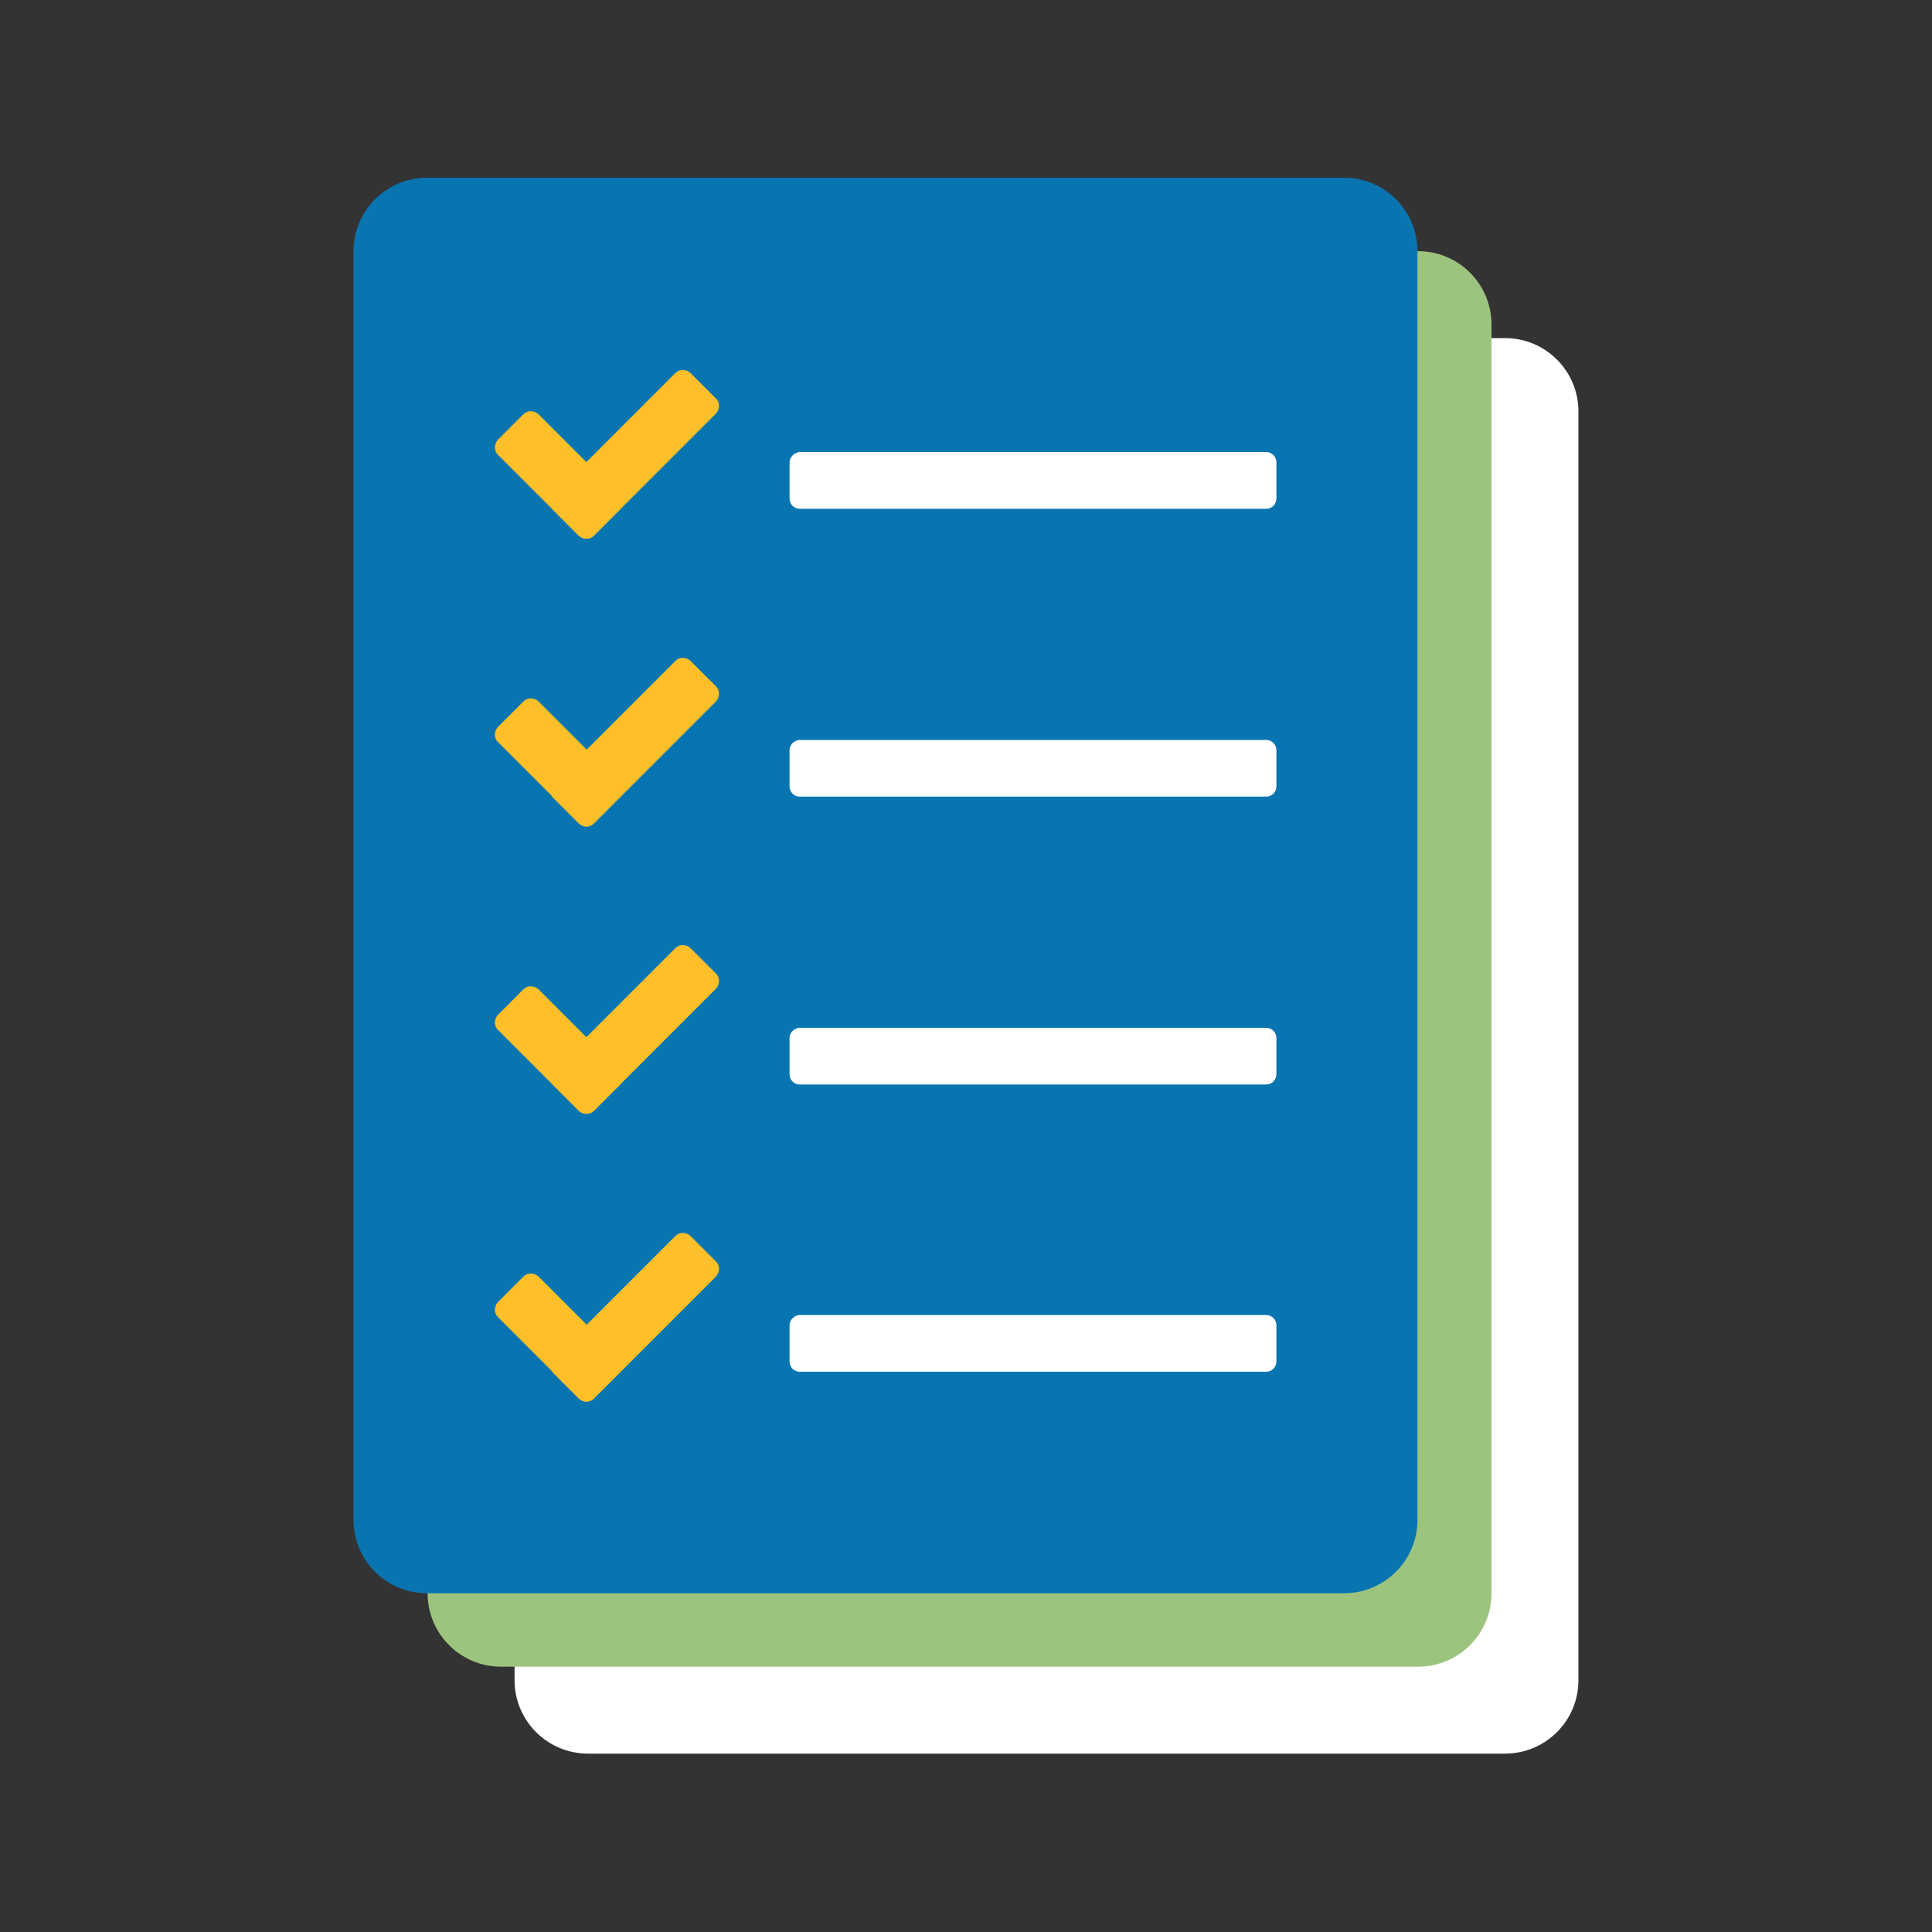 <?xml version="1.0" encoding="utf-8"?>
<!-- Generator: Adobe Illustrator 18.1.1, SVG Export Plug-In . SVG Version: 6.00 Build 0)  -->
<!DOCTYPE svg PUBLIC "-//W3C//DTD SVG 1.1//EN" "http://www.w3.org/Graphics/SVG/1.1/DTD/svg11.dtd">
<svg version="1.1" id="Layer_1" xmlns="http://www.w3.org/2000/svg" xmlns:xlink="http://www.w3.org/1999/xlink" x="0px" y="0px"
	 viewBox="0 0 300 300" enable-background="new 0 0 300 300" xml:space="preserve">
<rect x="0" y="0" width="300" height="300" fill="#333333" stroke="none"/>
<g id="entitlements" display="none">
	<path display="inline" fill="#0875B1" d="M266.5,100.4H152.1c-2.8,0-5.1,2.3-5.1,5.1v169.7c0,2.8,2.3,5.1,5.1,5.1h40.6V239
		c0-2.8,2.3-5.1,5.1-5.1h23c2.8,0,5.1,2.3,5.1,5.1v41.3h40.6c2.8,0,5.1-2.3,5.1-5.1V105.5C271.6,102.7,269.3,100.4,266.5,100.4z
		 M182.6,213.9c0,2.8-2.3,5.1-5.1,5.1h-13.9c-2.8,0-5.1-2.3-5.1-5.1v-13.9c0-2.8,2.3-5.1,5.1-5.1h13.9c2.8,0,5.1,2.3,5.1,5.1V213.9z
		 M182.6,174.8c0,2.8-2.3,5.1-5.1,5.1h-13.9c-2.8,0-5.1-2.3-5.1-5.1v-13.9c0-2.8,2.3-5.1,5.1-5.1h13.9c2.8,0,5.1,2.3,5.1,5.1V174.8z
		 M182.6,135.7c0,2.8-2.3,5.1-5.1,5.1h-13.9c-2.8,0-5.1-2.3-5.1-5.1v-13.9c0-2.8,2.3-5.1,5.1-5.1h13.9c2.8,0,5.1,2.3,5.1,5.1V135.7z
		 M221.3,213.9c0,2.8-2.3,5.1-5.1,5.1h-13.9c-2.8,0-5.1-2.3-5.1-5.1v-13.9c0-2.8,2.3-5.1,5.1-5.1h13.9c2.8,0,5.1,2.3,5.1,5.1V213.9z
		 M221.3,174.8c0,2.8-2.3,5.1-5.1,5.1h-13.9c-2.8,0-5.1-2.3-5.1-5.1v-13.9c0-2.8,2.3-5.1,5.1-5.1h13.9c2.8,0,5.1,2.3,5.1,5.1V174.8z
		 M221.3,135.7c0,2.8-2.3,5.1-5.1,5.1h-13.9c-2.8,0-5.1-2.3-5.1-5.1v-13.9c0-2.8,2.3-5.1,5.1-5.1h13.9c2.8,0,5.1,2.3,5.1,5.1V135.7z
		 M260.1,213.9c0,2.8-2.2,5.1-5,5.1h-14c-2.8,0-5.1-2.3-5.1-5.1v-13.9c0-2.8,2.3-5.1,5.1-5.1h14c2.8,0,5,2.3,5,5.1V213.9z
		 M260.1,174.8c0,2.8-2.2,5.1-5,5.1h-14c-2.8,0-5.1-2.3-5.1-5.1v-13.9c0-2.8,2.3-5.1,5.1-5.1h14c2.8,0,5,2.3,5,5.1V174.8z
		 M260.1,135.7c0,2.8-2.2,5.1-5,5.1h-14c-2.8,0-5.1-2.3-5.1-5.1v-13.9c0-2.8,2.3-5.1,5.1-5.1h14c2.8,0,5,2.3,5,5.1V135.7z"/>
	<path display="inline" fill="#80BAD9" d="M216.2,194.8h-13.9c-2.8,0-5.1,2.3-5.1,5.1v13.9c0,2.8,2.3,5.1,5.1,5.1h13.9
		c2.8,0,5.1-2.3,5.1-5.1v-13.9C221.3,197.1,219.1,194.8,216.2,194.8z"/>
	<path display="inline" fill="#80BAD9" d="M216.2,116.6h-13.9c-2.8,0-5.1,2.3-5.1,5.1v13.9c0,2.8,2.3,5.1,5.1,5.1h13.9
		c2.8,0,5.1-2.3,5.1-5.1v-13.9C221.3,118.9,219.1,116.6,216.2,116.6z"/>
	<path display="inline" fill="#80BAD9" d="M216.2,155.7h-13.9c-2.8,0-5.1,2.3-5.1,5.1v13.9c0,2.8,2.3,5.1,5.1,5.1h13.9
		c2.8,0,5.1-2.3,5.1-5.1v-13.9C221.3,158,219.1,155.7,216.2,155.7z"/>
	<path display="inline" fill="#80BAD9" d="M255.1,155.7h-14c-2.8,0-5.1,2.3-5.1,5.1v13.9c0,2.8,2.3,5.1,5.1,5.1h14
		c2.8,0,5-2.3,5-5.1v-13.9C260.1,158,257.9,155.7,255.1,155.7z"/>
	<path display="inline" fill="#80BAD9" d="M255.1,116.6h-14c-2.8,0-5.1,2.3-5.1,5.1v13.9c0,2.8,2.3,5.1,5.1,5.1h14
		c2.8,0,5-2.3,5-5.1v-13.9C260.1,118.9,257.9,116.6,255.1,116.6z"/>
	<path display="inline" fill="#80BAD9" d="M255.1,194.8h-14c-2.8,0-5.1,2.3-5.1,5.1v13.9c0,2.8,2.3,5.1,5.1,5.1h14
		c2.8,0,5-2.3,5-5.1v-13.9C260.1,197.1,257.9,194.8,255.1,194.8z"/>
	<path display="inline" fill="#80BAD9" d="M177.4,194.8h-13.9c-2.8,0-5.1,2.3-5.1,5.1v13.9c0,2.8,2.3,5.1,5.1,5.1h13.9
		c2.8,0,5.1-2.3,5.1-5.1v-13.9C182.6,197.1,180.3,194.8,177.4,194.8z"/>
	<path display="inline" fill="#80BAD9" d="M177.4,155.7h-13.9c-2.8,0-5.1,2.3-5.1,5.1v13.9c0,2.8,2.3,5.1,5.1,5.1h13.9
		c2.8,0,5.1-2.3,5.1-5.1v-13.9C182.6,158,180.3,155.7,177.4,155.7z"/>
	<path display="inline" fill="#80BAD9" d="M220.8,233.9h-23c-2.8,0-5.1,2.3-5.1,5.1v41.3v0h33.2v0V239
		C225.9,236.2,223.6,233.9,220.8,233.9z"/>
	<path display="inline" fill="#80BAD9" d="M177.4,116.6h-13.9c-2.8,0-5.1,2.3-5.1,5.1v13.9c0,2.8,2.3,5.1,5.1,5.1h13.9
		c2.8,0,5.1-2.3,5.1-5.1v-13.9C182.6,118.9,180.3,116.6,177.4,116.6z"/>
	<path display="inline" fill="#9DC47F" d="M113,88.1h3.8c2,0,3.6-1.6,3.6-3.6V67.8l83.3-22.3l11.2-3l32.6-8.7
		c2.4-0.6,3.8-3.1,3.2-5.5l-1.4-5.3c-0.6-2.4-3.1-3.8-5.5-3.2L119.5,53.1c-0.7-0.7-1.6-1.2-2.6-1.2H67.2c-2,0-3.6,1.6-3.6,3.6V68
		l-31.9,8.5c-2.4,0.6-3.8,3.1-3.2,5.5l1.4,5.3c0.6,2.4,3.1,3.8,5.5,3.2L63.6,83v1.5c0,2,1.6,3.6,3.6,3.6h3.8L50.6,276.7
		c-0.2,2,1.2,3.6,3.2,3.6h7.6l2.1-20.9h57l2.1,20.9h7.6c2,0,3.4-1.6,3.2-3.6L113,88.1z M79.4,101.9l26.3,20.8H77.3L79.4,101.9z
		 M112,175l2.3,22.9l-38-22.9h35.5C111.9,175,111.9,175,112,175z M109.7,152.5l-28.9-19.7h26.9L109.7,152.5z M75.4,141.4l34.4,23.4
		H73.1L75.4,141.4z M109.9,207h-41l2.4-23.3L109.9,207z M116.3,217.2l2.3,22.6L81,217.2H116.3z M103.2,88.1l2.2,21.4L80.6,90
		l0.2-1.8H103.2z M67.4,220.9l47,28.3H64.5L67.4,220.9z"/>
	<polygon display="inline" fill="#80BAD9" points="203.7,68.1 214.9,68.1 214.9,42.5 203.7,45.5 	"/>
	<path display="inline" fill="#FEBF28" d="M183,68.1c-2,0-3.6,1.6-3.6,3.6v13.7c0,2,1.6,3.6,3.6,3.6h52.6c2,0,3.6-1.6,3.6-3.6V71.7
		c0-2-1.6-3.6-3.6-3.6h-20.7h-11.2H183z"/>
</g>
<g id="community-relations" display="none">
	<path display="inline" fill="#9DC47F" d="M9,54.8v187.9l93.8,25.9l93.9-25.9l93.9,25.9V80.7l-93.9-25.9l-93.9,25.9L9,54.8z M9,54.8
		"/>
	<path display="inline" fill="#B6DA9B" d="M196.7,54.8l-93.9,25.9v187.9l93.9-25.9V54.8z M196.7,54.8"/>
	<path display="inline" fill-rule="evenodd" clip-rule="evenodd" fill="#FFFFFF" d="M196.7,54.8l-4,1.1l9.8,23.8l48.9,43.6
		l-1.6,29.2c-5.6-0.4-11.2-0.7-17-1.1c-33.7-2.1-65.7-4-67.2-4l-1.5-1.3c0-0.4,0.5-10,0.8-20.4c0.2-5.3,0.3-10.8,0.4-15.2
		c0-2.2,0-4.2,0-5.8c0-1.6-0.1-2.7-0.3-3.6c-0.6-2.7-2.1-5.8-3.5-8.4c-1.4-2.6-2.6-4.6-2.6-4.6l-0.5-0.8l-5.2-0.4l-0.9-18.4l2.7-2.1
		l-6.3,1.7l0.9,18.5l-35.2-2.9l-1.3-5.7l-3.4,0.9l1.9,8.1l44.7,3.7c0.3,0.5,1,1.6,2.1,3.6c1.3,2.5,2.7,5.6,3.1,7.5
		c0.1,0.3,0.2,1.4,0.2,2.9c0,1.5,0,3.4,0,5.6c0,4.4-0.2,9.8-0.4,15.1c-0.3,8-0.6,14.3-0.7,17.5l-65.9-59l-27.5-8l-3.5-6l-12.1-3.4
		l6.8,11.6l-33.7-3.7l-6.2-17.1l-4.1-1.1l3.4,9.5L9,65.7v3.5l9.6,0.1l0-1.6l3.6,10L60.7,82l0.8,1.4l29,8.4l7.4,6.6L9,98.7v3.5
		l91.7-0.4l1,29.5l13.6,12.2l-1.3,37.4l-41.1-7l-5.9-34l12-1.9l-3.1-35.8l-3.5,0.3l2.8,32.5L64,136.9l-55-7v3.5l0.8,0.1L9,139.7v27
		l4.3-32.8l50.2,6.4l5.7,33l-17.8-3l-8.9,36L9,190.1v3.9l72.2,34.8l-0.5,33.7l3.5,1l0.5-34.3l31.1,0.2l0.8-23.4l22.6-1.5l-21.3,59.9
		l10.3-2.9l20.5-57.7l42.3-2.7l35.2,25.3l-20.5,18.6l10,2.8l17-15.4l-0.7,1l47.5,32l10.6,2.9L234.4,231l17.2-15.6l39,21.9v-4
		l-36.2-20.3l1-0.9l2.8-50.4c7.9,0.5,15.4,1.1,21.7,1.6c2.3,0.2,4.3,0.3,6.3,0.5l4.2,48.1l0.2,0.2v-31.7l0.8-16.3
		c0.3,0-1.1,0.1-0.8,0.1v-8.8c-3-0.3-6.3-0.5-10.1-0.8c-6.5-0.5-14-1-21.9-1.6l1.6-29.2l30.4-10.7v-3.7l-7.1,2.5l-33.6-36l0.5-6.2
		l-3.4-1l-0.6,8.5l33.6,36l-19.5,6.9l0-0.5L216,80l9.1-17.4l-3.5-1l-8.3,15.9l-3.5-3.2l-7.5-18.1L196.7,54.8z M282.3,78.4
		c3.9,9.1,6.4,15,8.2,19.5v-9c-1.4-3.2-2.2-5.1-3.9-9.3L282.3,78.4z M104.2,104.1l53.6,48L140.5,201l-23.8,1.5l2.1-60.5l-13.7-12.3
		L104.2,104.1z M165.8,156c3.4,0.2,33.8,1.9,66.4,4c5.8,0.4,11.4,0.7,17.1,1.1l-2.6,46.9l-17.8,16.2L192,197.7l-42,2.7L165.8,156z
		 M54,174.3l59.8,10.2l-1.4,41.4l-29.7-0.2l-37-17.8L54,174.3z M102.3,268.5l0.5,0.1l0.5-0.1H102.3z M102.3,268.5"/>
	<path display="inline" fill-rule="evenodd" clip-rule="evenodd" fill="#80BAD9" d="M8.9,54.8V61l2.8,4.7l6.2,0.1l-3.4-9.5L8.9,54.8
		z M18.6,57.4l6.2,17l33.7,3.7l-6.8-11.6L18.6,57.4z M18.6,67.8l0,1.5l-4.8-0.1l17.1,29.4l66.9-0.3l-7.4-6.6l-29-8.4L60.7,82
		l-38.5-4.3L18.6,67.8z M100.6,101.8l-67.7,0.3l5.1,8.7l35.4,11.5l0.7,0.6l-1.7-20.3l3.5-0.3l2.1,24l24.9,22v-15.9l-1.2-1.1
		L100.6,101.8z M100.6,101.8"/>
	<g display="inline">
		<defs>
			<rect id="SVGID_1_" x="8.7" y="29.7" width="282.4" height="240.7"/>
		</defs>
		<clipPath id="SVGID_2_">
			<use xlink:href="#SVGID_1_"  overflow="visible"/>
		</clipPath>
		<path clip-path="url(#SVGID_2_)" fill-rule="evenodd" clip-rule="evenodd" fill="#80BAD9" d="M290.5,113.1l-30.4,10.7l-1.6,29.2
			c8,0.5,15.5,1.1,21.9,1.6c1.1,0.1,1.9,0.2,2.9,0.2l1-13.3l6.2-1.9V113.1z M196.7,157.8V190l50.8,4.5l1.8-33.4
			c-5.7-0.4-11.3-0.8-17.1-1.1C219,159.2,207.4,158.5,196.7,157.8L196.7,157.8z M258,161.7l-2.8,50.4l-1,0.9l23.6,13.2l4.8-62.7
			c-1-0.1-1.8-0.2-2.9-0.2C273.4,162.8,265.9,162.2,258,161.7L258,161.7z M251.5,215.4L234.4,231l24.8,16.7l18.3-17l0-0.7
			L251.5,215.4L251.5,215.4z M232.6,232.6l-17,15.4l33.3,9.2l7.6-7l-24.6-16.6L232.6,232.6z M232.6,232.6"/>
		<path clip-path="url(#SVGID_2_)" fill="#0875B1" d="M172.9,39.9c13.3-13.3,34.7-13.2,48,0.1c13.3,13.3,13.4,34.8,0.1,48l-24,23.8
			l-24-24C159.7,74.6,159.6,53.2,172.9,39.9L172.9,39.9z M172.9,39.9"/>
	</g>
	<path display="inline" fill="#FEBF28" d="M184.8,78.2V63.3l-6.1,0.1l18.6-18.6l18.4,18.2l-6.2,0.1v15.2H184.8z M184.8,78.2"/>
	<path display="inline" fill-rule="evenodd" clip-rule="evenodd" fill="#80BAD9" d="M104.2,104.1l0.8,25.6l13.7,12.3l-0.7,19.7
		l26.9,23.7l1,0.1l11.9-33.4L104.2,104.1L104.2,104.1z M102.8,132.4v15.9l11.9,10.5l0.5-15.2L102.8,132.4z M165.8,156L155,186.4
		l41.7,3.7v-32.2C180.6,156.9,167.8,156.1,165.8,156L165.8,156z M165.8,156"/>
	<path display="inline" fill="#0875B1" d="M126.6,148.9c-13.3-13.3-34.7-13.2-48,0.1c-13.3,13.3-13.4,34.8-0.1,48l24,23.8l24-24
		C139.8,183.6,139.8,162.2,126.6,148.9L126.6,148.9z M126.6,148.9"/>
	<path display="inline" fill="#FEBF28" d="M89.9,172v15.2h24.7v-14.9l6.1,0.1l-18.6-18.6l-18.4,18.2L89.9,172z M89.9,172"/>
</g>
<g id="government-affairs" display="none">
	<g display="inline">
		<path fill="#9DC47F" d="M71.2,262.5c0,3,2.3,5.4,5.3,5.4h14.7c3,0,5.4-2.4,5.4-5.4v-86H71.2V262.5z"/>
		<path fill="#9DC47F" d="M115.3,262.5c0,3,2.3,5.4,5.3,5.4h14.7c3,0,5.4-2.4,5.4-5.4v-86h-25.4V262.5z"/>
		<path fill="#9DC47F" d="M159.2,262.5c0,3,2.3,5.4,5.3,5.4h14.7c3,0,5.4-2.4,5.4-5.4v-86h-25.4V262.5z"/>
		<path fill="#9DC47F" d="M203.4,262.5c0,3,2.3,5.4,5.3,5.4h14.7c3,0,5.4-2.4,5.4-5.4v-86h-25.4V262.5z"/>
	</g>
	<g display="inline">
		<path fill="#FEBF28" d="M154.2,54.8c5.5,0.4,8.9,2.9,10.5,5.7c7.2,0.1,12.2-0.2,17.4,4.7c0.5-13.9-3.8-15.4-15.2-17.5
			c-4.4-13.1-9.5-15.6-21.1-15.6v47h8.3V54.8z"/>
		<path fill="#0875B1" d="M267.4,128.8h-5.8v-16.7c0-2.9-2.4-5.3-5.3-5.3h-36.6V85.6c0-1.8-1.5-3.3-3.3-3.3h-62.2v0h-8.3v0H83.6
			c-1.8,0-3.3,1.5-3.3,3.3v21.2H43.7c-2.9,0-5.3,2.4-5.3,5.3v16.7h-5.8c-3,0-5.4,2.4-5.4,5.4v128.3c0,3,2.4,5.4,5.4,5.4h14.7
			c3,0,5.4-2.4,5.4-5.4v-95.8h18.6h25.4h18.6h25.4h18.6h25.4h18.6h25.4h18.6v95.8c0,3,2.3,5.4,5.3,5.4h14.7c3,0,5.4-2.4,5.4-5.4
			V134.2C272.8,131.2,270.4,128.8,267.4,128.8z"/>
	</g>
</g>
<g id="integrated-communications" display="none">
	<path display="inline" fill="#0875B1" d="M32.2,40.3h197.2c7,0,12.6,5.6,12.6,12.6v155.6c0,7-5.6,12.6-12.6,12.6H32.2
		c-7,0-12.6-5.6-12.6-12.6V52.9C19.6,45.9,25.2,40.3,32.2,40.3L32.2,40.3z"/>
	<path display="inline" fill="#0875B1" d="M130.8,190.2c5.5,0,10,4.7,10,10.5v42.7c0,5.8-4.4,10.5-10,10.5c-5.5,0-10-4.7-10-10.5
		v-42.7C120.9,194.9,125.3,190.2,130.8,190.2L130.8,190.2z"/>
	<path display="inline" fill="#FFFFFF" d="M45.2,59.1h171.3c5.4,0,9.8,4.4,9.8,9.8v120.5c0,5.4-4.4,9.8-9.8,9.8H45.2
		c-5.4,0-9.8-4.4-9.8-9.8V68.8C35.4,63.4,39.8,59.1,45.2,59.1L45.2,59.1z"/>
	<path display="inline" fill="#0875B1" d="M96,239.9h69.7c2.8,0,5,2.2,5,5v9.9c0,2.8-2.2,5-5,5H96c-2.8,0-5-2.2-5-5v-9.9
		C91,242.1,93.2,239.9,96,239.9L96,239.9z"/>
	<path display="inline" fill="#9DC47F" d="M166.8,122.5c-4,0-7.2,3.2-7.2,7.1v123c0,4,3.2,7.1,7.2,7.1h89c4,0,7.2-3.2,7.2-7.1v-100
		l-30.8-30.1H166.8z"/>
	<path display="inline" fill="#3B8B41" d="M232.2,122.5v22.9c0,4,3.2,7.1,7.1,7.1H263L232.2,122.5z"/>
	<rect x="172.6" y="145.8" display="inline" fill="#FEBF28" width="34.9" height="6.7"/>
	<rect x="172.6" y="161.7" display="inline" fill="#FFFFFF" width="77.4" height="6.7"/>
	<rect x="172.6" y="177.5" display="inline" fill="#FFFFFF" width="77.4" height="6.7"/>
	<rect x="172.6" y="193.3" display="inline" fill="#FFFFFF" width="77.4" height="6.7"/>
	<rect x="172.6" y="209.1" display="inline" fill="#FFFFFF" width="77.4" height="6.7"/>
	<rect x="172.6" y="224.9" display="inline" fill="#FFFFFF" width="77.4" height="6.7"/>
	<rect x="172.6" y="240.7" display="inline" fill="#FFFFFF" width="77.4" height="6.7"/>
	<path display="inline" fill="#0875B1" d="M229.8,172h45.7c2.7,0,4.8,2.1,4.8,4.8v78.1c0,2.7-2.2,4.8-4.8,4.8h-45.7
		c-2.7,0-4.8-2.2-4.8-4.8v-78.1C225,174.1,227.1,172,229.8,172L229.8,172z"/>
	<path display="inline" fill="#80BAD9" d="M235.1,179.4h35.2c1.6,0,2.9,1.3,2.9,2.9v62.1c0,1.6-1.3,2.9-2.9,2.9h-35.2
		c-1.6,0-2.9-1.3-2.9-2.9v-62.1C232.1,180.7,233.4,179.4,235.1,179.4L235.1,179.4z"/>
	<path display="inline" fill="#FEBF28" d="M256.4,253.6c0,2.1-1.7,3.7-3.7,3.7c-2.1,0-3.7-1.7-3.7-3.7c0-2,1.7-3.7,3.7-3.7
		C254.7,249.8,256.4,251.5,256.4,253.6L256.4,253.6z"/>
	<path display="inline" fill="#FEBF28" d="M36.6,208.6c0,2.1-1.7,3.7-3.7,3.7c-2.1,0-3.7-1.7-3.7-3.7c0-2,1.7-3.7,3.7-3.7
		C35,204.9,36.6,206.6,36.6,208.6L36.6,208.6z"/>
</g>
<g id="issues-management">
	<path fill="#FFFFFF" d="M91.3,52.5h142.4c6.3,0,11.4,5.1,11.4,11.4v197c0,6.3-5.1,11.4-11.4,11.4H91.3c-6.3,0-11.4-5.1-11.4-11.4
		V64C79.9,57.6,85,52.5,91.3,52.5L91.3,52.5z M91.3,52.5"/>
	<path fill="#9DC47F" d="M77.8,39h142.4c6.3,0,11.4,5.1,11.4,11.4v197c0,6.3-5.1,11.4-11.4,11.4H77.8c-6.3,0-11.4-5.1-11.4-11.4
		v-197C66.3,44.1,71.4,39,77.8,39L77.8,39z M77.8,39"/>
	<path fill="#0875B1" d="M66.3,27.6h142.4c6.3,0,11.4,5.1,11.4,11.4v197c0,6.3-5.1,11.4-11.4,11.4H66.3c-6.3,0-11.4-5.1-11.4-11.4
		V39C54.9,32.7,60,27.6,66.3,27.6L66.3,27.6z M66.3,27.6"/>
	<path fill="#FFFFFF" d="M124.2,70.2h72.4c0.9,0,1.6,0.7,1.6,1.6v5.6c0,0.9-0.7,1.6-1.6,1.6h-72.4c-0.9,0-1.6-0.7-1.6-1.6v-5.6
		C122.6,71,123.4,70.2,124.2,70.2L124.2,70.2z M124.2,70.2"/>
	<path fill="#FEBF28" d="M85.9,76.9l19-19c0.6-0.6,1.6-0.6,2.3,0l4,4c0.6,0.6,0.6,1.6,0,2.3l-19,19c-0.6,0.6-1.6,0.6-2.3,0l-4-4
		C85.3,78.6,85.3,77.6,85.9,76.9L85.9,76.9z M85.9,76.9"/>
	<path fill="#FEBF28" d="M89.9,83.2L77.3,70.6c-0.6-0.6-0.6-1.6,0-2.3l4-4c0.6-0.6,1.6-0.6,2.3,0l12.6,12.6c0.6,0.6,0.6,1.6,0,2.3
		l-4,4C91.5,83.8,90.5,83.8,89.9,83.2L89.9,83.2z M89.9,83.2"/>
	<path fill="#FFFFFF" d="M124.2,114.9h72.4c0.9,0,1.6,0.7,1.6,1.6v5.6c0,0.9-0.7,1.6-1.6,1.6h-72.4c-0.9,0-1.6-0.7-1.6-1.6v-5.6
		C122.6,115.6,123.4,114.9,124.2,114.9L124.2,114.9z M124.2,114.9"/>
	<path fill="#FEBF28" d="M85.9,121.6l19-19c0.6-0.6,1.6-0.6,2.3,0l4,4c0.6,0.6,0.6,1.6,0,2.3l-19,19c-0.6,0.6-1.6,0.6-2.3,0l-4-4
		C85.3,123.2,85.3,122.2,85.9,121.6L85.9,121.6z M85.9,121.6"/>
	<path fill="#FEBF28" d="M89.9,127.8l-12.6-12.6c-0.6-0.6-0.6-1.6,0-2.3l4-4c0.6-0.6,1.6-0.6,2.3,0l12.6,12.6c0.6,0.6,0.6,1.6,0,2.3
		l-4,4C91.5,128.5,90.5,128.5,89.9,127.8L89.9,127.8z M89.9,127.8"/>
	<path fill="#FFFFFF" d="M124.2,159.6h72.4c0.9,0,1.6,0.7,1.6,1.6v5.6c0,0.9-0.7,1.6-1.6,1.6h-72.4c-0.9,0-1.6-0.7-1.6-1.6v-5.6
		C122.6,160.3,123.4,159.6,124.2,159.6L124.2,159.6z M124.2,159.6"/>
	<path fill="#FEBF28" d="M85.9,166.2l19-19c0.6-0.6,1.6-0.6,2.3,0l4,4c0.6,0.6,0.6,1.6,0,2.3l-19,19c-0.6,0.6-1.6,0.6-2.3,0l-4-4
		C85.3,167.9,85.3,166.9,85.9,166.2L85.9,166.2z M85.9,166.2"/>
	<path fill="#FEBF28" d="M89.9,172.5l-12.6-12.6c-0.6-0.6-0.6-1.6,0-2.3l4-4c0.6-0.6,1.6-0.6,2.3,0l12.6,12.6c0.6,0.6,0.6,1.6,0,2.3
		l-4,4C91.5,173.1,90.5,173.1,89.9,172.5L89.9,172.5z M89.9,172.5"/>
	<path fill="#FFFFFF" d="M124.2,204.2h72.4c0.9,0,1.6,0.7,1.6,1.6v5.6c0,0.9-0.7,1.6-1.6,1.6h-72.4c-0.9,0-1.6-0.7-1.6-1.6v-5.6
		C122.6,204.9,123.4,204.2,124.2,204.2L124.2,204.2z M124.2,204.2"/>
	<path fill="#FEBF28" d="M85.9,210.9l19-19c0.6-0.6,1.6-0.6,2.3,0l4,4c0.6,0.6,0.6,1.6,0,2.3l-19,19c-0.6,0.6-1.6,0.6-2.3,0l-4-4
		C85.3,212.5,85.3,211.5,85.9,210.9L85.9,210.9z M85.9,210.9"/>
	<path fill="#FEBF28" d="M89.9,217.1l-12.6-12.6c-0.6-0.6-0.6-1.6,0-2.3l4-4c0.6-0.6,1.6-0.6,2.3,0l12.6,12.6c0.6,0.6,0.6,1.6,0,2.3
		l-4,4C91.5,217.8,90.5,217.8,89.9,217.1L89.9,217.1z M89.9,217.1"/>
</g>
<g id="strategic-media-relations" display="none">
	<path display="inline" fill="#0875B1" d="M177,150c0,14.9-12.1,27-27,27c-14.9,0-27-12.1-27-27c0-14.9,12.1-27,27-27
		C164.9,123,177,135.1,177,150L177,150z M177,150"/>
	<path display="inline" fill="#0875B1" d="M150,163.9c2.2,0,4,1.8,4,4v83.3c0,2.2-1.8,4-4,4c-2.2,0-4-1.8-4-4v-83.3
		C146,165.6,147.8,163.9,150,163.9L150,163.9z M150,163.9"/>
	<path display="inline" fill="#0875B1" d="M170.6,258.7c0,11.4-9.2,20.6-20.6,20.6c-11.4,0-20.6-9.2-20.6-20.6
		c0-11.4,9.2-20.6,20.6-20.6C161.4,238.1,170.6,247.4,170.6,258.7L170.6,258.7z M170.6,258.7"/>
	<path display="inline" fill="#0875B1" d="M150,136.1c2.2,0,4-1.8,4-4V48.9c0-2.2-1.8-4-4-4c-2.2,0-4,1.8-4,4v83.3
		C146,134.4,147.8,136.1,150,136.1L150,136.1z M150,136.1"/>
	<path display="inline" fill="#0875B1" d="M170.6,41.3c0-11.4-9.2-20.6-20.6-20.6c-11.4,0-20.6,9.2-20.6,20.6s9.2,20.6,20.6,20.6
		C161.4,61.9,170.6,52.6,170.6,41.3L170.6,41.3z M170.6,41.3"/>
	<path display="inline" fill="#0875B1" d="M140.2,159.8c1.5,1.5,1.5,4,0,5.6l-58.9,58.9c-1.5,1.5-4,1.5-5.6,0c-1.6-1.5-1.6-4,0-5.6
		l58.9-58.9C136.1,158.3,138.6,158.3,140.2,159.8L140.2,159.8z M140.2,159.8"/>
	<path display="inline" fill="#0875B1" d="M87.7,241.5c-8,8-21.1,8-29.1,0c-8-8-8-21.1,0-29.1c8-8,21.1-8,29.1,0
		S95.7,233.4,87.7,241.5L87.7,241.5z M87.7,241.5"/>
	<path display="inline" fill="#0875B1" d="M159.8,140.2c1.5,1.5,4,1.5,5.6,0l58.9-58.9c1.5-1.5,1.5-4,0-5.6c-1.5-1.6-4-1.6-5.6,0
		l-58.9,58.9C158.3,136.1,158.3,138.6,159.8,140.2L159.8,140.2z M159.8,140.2"/>
	<path display="inline" fill="#0875B1" d="M241.5,87.7c8-8,8-21.1,0-29.1c-8-8-21.1-8-29.1,0c-8,8-8,21.1,0,29.1
		S233.4,95.7,241.5,87.7L241.5,87.7z M241.5,87.7"/>
	<path display="inline" fill="#0875B1" d="M136.1,150c0,2.2-1.8,4-4,4H48.9c-2.2,0-4-1.8-4-4c0-2.2,1.8-4,4-4h83.3
		C134.4,146,136.1,147.8,136.1,150L136.1,150z M136.1,150"/>
	<path display="inline" fill="#0875B1" d="M41.3,170.6c-11.4,0-20.6-9.2-20.6-20.6c0-11.4,9.2-20.6,20.6-20.6
		c11.4,0,20.6,9.2,20.6,20.6C61.9,161.4,52.6,170.6,41.3,170.6L41.3,170.6z M41.3,170.6"/>
	<path display="inline" fill="#0875B1" d="M163.9,150c0,2.2,1.8,4,4,4h83.3c2.2,0,4-1.8,4-4c0-2.2-1.8-4-4-4h-83.3
		C165.6,146,163.9,147.8,163.9,150L163.9,150z M163.9,150"/>
	<path display="inline" fill="#0875B1" d="M258.7,170.6c11.4,0,20.6-9.2,20.6-20.6c0-11.4-9.2-20.6-20.6-20.6
		c-11.4,0-20.6,9.2-20.6,20.6C238.1,161.4,247.4,170.6,258.7,170.6L258.7,170.6z M258.7,170.6"/>
	<path display="inline" fill="#0875B1" d="M140.2,140.2c-1.6,1.5-4,1.5-5.6,0L75.7,81.3c-1.6-1.5-1.6-4,0-5.6c1.5-1.6,4-1.6,5.6,0
		l58.9,58.9C141.7,136.1,141.7,138.6,140.2,140.2L140.2,140.2z M140.2,140.2"/>
	<path display="inline" fill="#0875B1" d="M58.5,87.7c-8-8-8-21.1,0-29.1c8-8,21.1-8,29.1,0c8,8,8,21.1,0,29.1S66.6,95.7,58.5,87.7
		L58.5,87.7z M58.5,87.7"/>
	<path display="inline" fill="#0875B1" d="M159.8,159.8c-1.5,1.5-1.5,4,0,5.6l58.9,58.9c1.5,1.5,4,1.5,5.6,0c1.5-1.5,1.5-4,0-5.6
		l-58.9-58.9C163.9,158.3,161.4,158.3,159.8,159.8L159.8,159.8z M159.8,159.8"/>
	<path display="inline" fill="#0875B1" d="M212.3,241.5c8,8,21.1,8,29.1,0c8-8,8-21.1,0-29.1c-8-8-21.1-8-29.1,0
		S204.3,233.4,212.3,241.5L212.3,241.5z M212.3,241.5"/>
	<path display="inline" fill="#0875B1" d="M118.8,99.3c-6.8-2.8-10.1-10.6-7.2-17.5c2.8-6.8,10.6-10.1,17.5-7.2
		c6.8,2.8,10.1,10.6,7.2,17.5C133.4,98.9,125.6,102.2,118.8,99.3L118.8,99.3z M118.8,99.3"/>
	<path display="inline" fill="#0875B1" d="M123.8,84.1c-1,0-2.1,0.4-2.8,1.2l-17.5,17.5c2.4,1.3,4.3,3.4,5.5,5.7l17.7-17.7
		c1.5-1.5,1.5-4,0-5.6C125.8,84.5,124.8,84.1,123.8,84.1L123.8,84.1z M123.8,84.1"/>
	<path display="inline" fill="#0875B1" d="M59,117.8c-5.2,5.2-13.7,5.2-18.9,0c-5.2-5.2-5.2-13.7,0-18.9c5.2-5.2,13.7-5.2,18.9,0
		C64.2,104.2,64.2,112.6,59,117.8L59,117.8z M59,117.8"/>
	<path display="inline" fill="#0875B1" d="M45.2,108.1c-1.1,1.9-0.5,4.3,1.4,5.4c1.9,1.1,4.3,0.5,5.4-1.4l28.8-49.9
		c-3.8,1.2-7.4,2.3-11,3.2L45.2,108.1z M45.2,108.1"/>
	<path display="inline" fill="#0875B1" d="M92.1,136.2c-6.8,2.8-14.6-0.4-17.5-7.2c-2.8-6.8,0.4-14.6,7.2-17.5
		c6.8-2.8,14.6,0.4,17.5,7.2C102.2,125.6,98.9,133.4,92.1,136.2L92.1,136.2z M92.1,136.2"/>
	<path display="inline" fill="#0875B1" d="M84.9,121.9c-0.7,0.7-1.2,1.7-1.2,2.8v24.8c2.7-0.8,5.4-0.7,7.9,0.2v-25
		c0-2.2-1.8-4-3.9-4C86.6,120.8,85.6,121.2,84.9,121.9L84.9,121.9z M84.9,121.9"/>
	<path display="inline" fill="#0875B1" d="M62.9,191.6c0,7.4-6,13.4-13.4,13.4c-7.4,0-13.4-6-13.4-13.4c0-7.4,6-13.4,13.4-13.4
		C56.9,178.3,62.9,184.2,62.9,191.6L62.9,191.6z M62.9,191.6"/>
	<path display="inline" fill="#0875B1" d="M46.3,194.5c0.6,2.1,2.7,3.4,4.8,2.8c2.1-0.6,3.4-2.7,2.8-4.8L39,136.8
		c-1.9,3.5-3.7,6.8-5.5,10L46.3,194.5z M46.3,194.5"/>
	<path display="inline" fill="#0875B1" d="M99.3,181.2c-2.8,6.8-10.6,10.1-17.5,7.2c-6.8-2.8-10.1-10.6-7.2-17.5
		c2.8-6.8,10.6-10.1,17.5-7.2C98.9,166.6,102.2,174.4,99.3,181.2L99.3,181.2z M99.3,181.2"/>
	<path display="inline" fill="#0875B1" d="M84.1,176.2c0,1,0.4,2.1,1.2,2.8l17.5,17.5c1.3-2.4,3.4-4.3,5.7-5.5l-17.7-17.7
		c-1.5-1.5-4-1.6-5.6,0C84.5,174.2,84.1,175.2,84.1,176.2L84.1,176.2z M84.1,176.2"/>
	<path display="inline" fill="#0875B1" d="M117.8,241c5.2,5.2,5.2,13.7,0,18.9c-5.2,5.2-13.7,5.2-18.9,0c-5.2-5.2-5.2-13.7,0-18.9
		C104.2,235.8,112.6,235.8,117.8,241L117.8,241z M117.8,241"/>
	<path display="inline" fill="#0875B1" d="M108.1,254.8c1.9,1.1,4.3,0.5,5.4-1.4c1.1-1.9,0.5-4.3-1.4-5.4l-49.9-28.8
		c1.2,3.8,2.3,7.4,3.2,11L108.1,254.8z M108.1,254.8"/>
	<path display="inline" fill="#0875B1" d="M136.2,207.9c2.8,6.8-0.4,14.6-7.2,17.5c-6.8,2.8-14.6-0.4-17.5-7.2
		c-2.8-6.8,0.4-14.6,7.2-17.5C125.6,197.8,133.4,201.1,136.2,207.9L136.2,207.9z M136.2,207.9"/>
	<path display="inline" fill="#0875B1" d="M121.9,215.2c0.7,0.7,1.7,1.2,2.8,1.2h24.8c-0.8-2.7-0.7-5.4,0.2-7.9h-25
		c-2.2,0-4,1.8-4,3.9C120.8,213.5,121.2,214.4,121.9,215.2L121.9,215.2z M121.9,215.2"/>
	<path display="inline" fill="#0875B1" d="M191.6,237.1c7.4,0,13.4,6,13.4,13.4c0,7.4-6,13.4-13.4,13.4c-7.4,0-13.4-6-13.4-13.4
		C178.3,243.1,184.2,237.1,191.6,237.1L191.6,237.1z M191.6,237.1"/>
	<path display="inline" fill="#0875B1" d="M194.5,253.7c2.1-0.6,3.4-2.7,2.8-4.8c-0.6-2.1-2.7-3.4-4.8-2.8L136.8,261
		c3.5,1.9,6.8,3.7,10,5.5L194.5,253.7z M194.5,253.7"/>
	<path display="inline" fill="#0875B1" d="M181.2,200.7c6.8,2.8,10.1,10.6,7.2,17.5c-2.8,6.8-10.6,10.1-17.5,7.2
		c-6.8-2.8-10.1-10.6-7.2-17.5C166.6,201.1,174.4,197.8,181.2,200.7L181.2,200.7z M181.2,200.7"/>
	<path display="inline" fill="#0875B1" d="M176.2,215.9c1,0,2.1-0.4,2.8-1.2l17.5-17.5c-2.4-1.3-4.3-3.4-5.5-5.7l-17.7,17.7
		c-1.5,1.5-1.5,4,0,5.6C174.2,215.5,175.2,215.9,176.2,215.9L176.2,215.9z M176.2,215.9"/>
	<path display="inline" fill="#0875B1" d="M241,182.2c5.2-5.2,13.7-5.2,18.9,0c5.2,5.2,5.2,13.7,0,18.9c-5.2,5.2-13.7,5.2-18.9,0
		C235.8,195.8,235.8,187.4,241,182.2L241,182.2z M241,182.2"/>
	<path display="inline" fill="#0875B1" d="M254.8,191.9c1.1-1.9,0.5-4.3-1.4-5.4c-1.9-1.1-4.3-0.5-5.4,1.4l-28.8,49.9
		c3.8-1.2,7.4-2.3,11-3.2L254.8,191.9z M254.8,191.9"/>
	<path display="inline" fill="#0875B1" d="M207.9,163.8c6.8-2.8,14.6,0.4,17.5,7.2c2.8,6.8-0.4,14.6-7.2,17.5
		c-6.8,2.8-14.6-0.4-17.5-7.2C197.8,174.4,201.1,166.6,207.9,163.8L207.9,163.8z M207.9,163.8"/>
	<path display="inline" fill="#0875B1" d="M215.2,178.1c0.7-0.7,1.2-1.7,1.2-2.8v-24.8c-2.7,0.8-5.4,0.7-7.9-0.2v25
		c0,2.2,1.8,4,3.9,4C213.5,179.2,214.4,178.8,215.2,178.1L215.2,178.1z M215.2,178.1"/>
	<path display="inline" fill="#0875B1" d="M237.1,108.4c0-7.4,6-13.4,13.4-13.4c7.4,0,13.4,6,13.4,13.4c0,7.4-6,13.4-13.4,13.4
		C243.1,121.8,237.1,115.8,237.1,108.4L237.1,108.4z M237.1,108.4"/>
	<path display="inline" fill="#0875B1" d="M253.7,105.6c-0.6-2.1-2.7-3.4-4.8-2.8c-2.1,0.6-3.4,2.7-2.8,4.8l14.9,55.6
		c1.9-3.5,3.7-6.8,5.5-10L253.7,105.6z M253.7,105.6"/>
	<path display="inline" fill="#0875B1" d="M200.7,118.8c2.8-6.8,10.6-10.1,17.5-7.2c6.8,2.8,10.1,10.6,7.2,17.5
		c-2.8,6.8-10.6,10.1-17.5,7.2C201.1,133.4,197.8,125.6,200.7,118.8L200.7,118.8z M200.7,118.8"/>
	<path display="inline" fill="#0875B1" d="M215.9,123.8c0-1-0.4-2.1-1.2-2.8l-17.5-17.5c-1.3,2.4-3.4,4.3-5.7,5.5l17.7,17.7
		c1.5,1.5,4,1.5,5.6,0C215.5,125.8,215.9,124.8,215.9,123.8L215.9,123.8z M215.9,123.8"/>
	<path display="inline" fill="#0875B1" d="M182.2,59c-5.2-5.2-5.2-13.7,0-18.9c5.2-5.2,13.7-5.2,18.9,0c5.2,5.2,5.2,13.7,0,18.9
		C195.8,64.2,187.4,64.2,182.2,59L182.2,59z M182.2,59"/>
	<path display="inline" fill="#0875B1" d="M191.9,45.2c-1.9-1.1-4.3-0.5-5.4,1.4c-1.1,1.9-0.5,4.3,1.4,5.4l49.9,28.8
		c-1.2-3.8-2.3-7.4-3.2-11L191.9,45.2z M191.9,45.2"/>
	<path display="inline" fill="#0875B1" d="M163.8,92.1c-2.8-6.8,0.4-14.6,7.2-17.5c6.8-2.8,14.6,0.4,17.5,7.2
		c2.8,6.8-0.4,14.6-7.2,17.5C174.4,102.2,166.6,98.9,163.8,92.1L163.8,92.1z M163.8,92.1"/>
	<path display="inline" fill="#0875B1" d="M178.1,84.9c-0.7-0.7-1.7-1.2-2.8-1.2h-24.8c0.8,2.7,0.7,5.4-0.2,7.9h25
		c2.2,0,4-1.8,4-3.9C179.2,86.6,178.8,85.6,178.1,84.9L178.1,84.9z M178.1,84.9"/>
	<path display="inline" fill="#0875B1" d="M108.4,62.9c-7.4,0-13.4-6-13.4-13.4c0-7.4,6-13.4,13.4-13.4c7.4,0,13.4,6,13.4,13.4
		C121.8,56.9,115.8,62.9,108.4,62.9L108.4,62.9z M108.4,62.9"/>
	<path display="inline" fill="#0875B1" d="M105.6,46.3c-2.1,0.6-3.4,2.7-2.8,4.8c0.6,2.1,2.7,3.4,4.8,2.8L163.2,39
		c-3.5-1.9-6.8-3.7-10-5.5L105.6,46.3z M105.6,46.3"/>
	<path display="inline" fill="#FFFFFF" d="M160.5,41.3c0-5.8-4.7-10.5-10.5-10.5c-5.8,0-10.5,4.7-10.5,10.5
		c0,5.8,4.7,10.5,10.5,10.5C155.8,51.7,160.5,47,160.5,41.3L160.5,41.3z M160.5,41.3"/>
	<path display="inline" fill="#FFFFFF" d="M160.5,258.7c0-5.8-4.7-10.5-10.5-10.5c-5.8,0-10.5,4.7-10.5,10.5
		c0,5.8,4.7,10.5,10.5,10.5C155.8,269.2,160.5,264.5,160.5,258.7L160.5,258.7z M160.5,258.7"/>
	<path display="inline" fill="#FFFFFF" d="M269.2,150c0-5.8-4.7-10.5-10.5-10.5c-5.8,0-10.5,4.7-10.5,10.5c0,5.8,4.7,10.5,10.5,10.5
		C264.5,160.5,269.2,155.8,269.2,150L269.2,150z M269.2,150"/>
	<path display="inline" fill="#FFFFFF" d="M51.7,150c0-5.8-4.7-10.5-10.5-10.5c-5.8,0-10.5,4.7-10.5,10.5c0,5.8,4.7,10.5,10.5,10.5
		C47,160.5,51.7,155.8,51.7,150L51.7,150z M51.7,150"/>
	<path display="inline" fill="#FFFFFF" d="M237.4,73.1c0-5.8-4.7-10.5-10.5-10.5c-5.8,0-10.5,4.7-10.5,10.5
		c0,5.8,4.7,10.5,10.5,10.5C232.7,83.6,237.4,78.9,237.4,73.1L237.4,73.1z M237.4,73.1"/>
	<path display="inline" fill="#FFFFFF" d="M83.6,73.1c0-5.8-4.7-10.5-10.5-10.5c-5.8,0-10.5,4.7-10.5,10.5c0,5.8,4.7,10.5,10.5,10.5
		C78.9,83.6,83.6,78.9,83.6,73.1L83.6,73.1z M83.6,73.1"/>
	<path display="inline" fill="#FFFFFF" d="M237.4,226.9c0-5.8-4.7-10.5-10.5-10.5c-5.8,0-10.5,4.7-10.5,10.5
		c0,5.8,4.7,10.5,10.5,10.5C232.7,237.4,237.4,232.7,237.4,226.9L237.4,226.9z M237.4,226.9"/>
	<path display="inline" fill="#FFFFFF" d="M83.6,226.9c0-5.8-4.7-10.5-10.5-10.5c-5.8,0-10.5,4.7-10.5,10.5
		c0,5.8,4.7,10.5,10.5,10.5C78.9,237.4,83.6,232.7,83.6,226.9L83.6,226.9z M83.6,226.9"/>
	<path display="inline" fill="#FEBF28" d="M165.6,150c0-8.6-7-15.6-15.6-15.6c-8.6,0-15.6,7-15.6,15.6c0,8.6,7,15.6,15.6,15.6
		C158.6,165.6,165.6,158.6,165.6,150L165.6,150z M165.6,150"/>
	<path display="inline" fill="#80BAD9" d="M131,87c0-3.9-3.2-7.1-7.1-7.1s-7.1,3.2-7.1,7.1c0,3.9,3.2,7.1,7.1,7.1S131,90.9,131,87
		L131,87z M131,87"/>
	<path display="inline" fill="#9DC47F" d="M94.1,123.9c0-3.9-3.2-7.1-7.1-7.1c-3.9,0-7.1,3.2-7.1,7.1S83,131,87,131
		C90.9,131,94.1,127.8,94.1,123.9L94.1,123.9z M94.1,123.9"/>
	<path display="inline" fill="#80BAD9" d="M94.1,176.1c0-3.9-3.2-7.1-7.1-7.1c-3.9,0-7.1,3.2-7.1,7.1c0,3.9,3.2,7.1,7.1,7.1
		C90.9,183.2,94.1,180,94.1,176.1L94.1,176.1z M94.1,176.1"/>
	<path display="inline" fill="#9DC47F" d="M131,213c0-3.9-3.2-7.1-7.1-7.1s-7.1,3.2-7.1,7.1c0,3.9,3.2,7.1,7.1,7.1S131,217,131,213
		L131,213z M131,213"/>
	<path display="inline" fill="#80BAD9" d="M183.2,213c0-3.9-3.2-7.1-7.1-7.1c-3.9,0-7.1,3.2-7.1,7.1c0,3.9,3.2,7.1,7.1,7.1
		C180,220.1,183.2,217,183.2,213L183.2,213z M183.2,213"/>
	<path display="inline" fill="#9DC47F" d="M220.2,176.1c0-3.9-3.2-7.1-7.1-7.1c-3.9,0-7.1,3.2-7.1,7.1c0,3.9,3.2,7.1,7.1,7.1
		C217,183.2,220.2,180,220.2,176.1L220.2,176.1z M220.2,176.1"/>
	<path display="inline" fill="#80BAD9" d="M220.1,123.9c0-3.9-3.2-7.1-7.1-7.1c-3.9,0-7.1,3.2-7.1,7.1s3.2,7.1,7.1,7.1
		C217,131,220.1,127.8,220.1,123.9L220.1,123.9z M220.1,123.9"/>
	<path display="inline" fill="#9DC47F" d="M183.2,87c0-3.9-3.2-7.1-7.1-7.1c-3.9,0-7.1,3.2-7.1,7.1s3.2,7.1,7.1,7.1
		C180,94.1,183.2,90.9,183.2,87L183.2,87z M183.2,87"/>
	<path display="inline" fill="#9DC47F" d="M115.5,49.5c0-3.9-3.2-7.1-7.1-7.1c-3.9,0-7.1,3.2-7.1,7.1c0,3.9,3.2,7.1,7.1,7.1
		C112.3,56.7,115.5,53.5,115.5,49.5L115.5,49.5z M115.5,49.5"/>
	<path display="inline" fill="#80BAD9" d="M56.7,108.4c0-3.9-3.2-7.1-7.1-7.1c-3.9,0-7.1,3.2-7.1,7.1c0,3.9,3.2,7.1,7.1,7.1
		C53.5,115.5,56.7,112.3,56.7,108.4L56.7,108.4z M56.7,108.4"/>
	<path display="inline" fill="#9DC47F" d="M56.7,191.6c0-3.9-3.2-7.1-7.1-7.1c-3.9,0-7.1,3.2-7.1,7.1c0,3.9,3.2,7.1,7.1,7.1
		C53.5,198.8,56.7,195.6,56.7,191.6L56.7,191.6z M56.7,191.6"/>
	<path display="inline" fill="#80BAD9" d="M115.5,250.5c0-3.9-3.2-7.1-7.1-7.1c-3.9,0-7.1,3.2-7.1,7.1c0,3.9,3.2,7.1,7.1,7.1
		C112.3,257.6,115.5,254.4,115.5,250.5L115.5,250.5z M115.5,250.5"/>
	<path display="inline" fill="#9DC47F" d="M198.8,250.5c0-3.9-3.2-7.1-7.1-7.1c-3.9,0-7.1,3.2-7.1,7.1c0,3.9,3.2,7.1,7.1,7.1
		C195.6,257.6,198.8,254.4,198.8,250.5L198.8,250.5z M198.8,250.5"/>
	<path display="inline" fill="#80BAD9" d="M257.6,191.6c0-3.9-3.2-7.1-7.1-7.1c-3.9,0-7.1,3.2-7.1,7.1c0,3.9,3.2,7.1,7.1,7.1
		C254.4,198.8,257.6,195.6,257.6,191.6L257.6,191.6z M257.6,191.6"/>
	<path display="inline" fill="#9DC47F" d="M257.6,108.4c0-3.9-3.2-7.1-7.1-7.1c-3.9,0-7.1,3.2-7.1,7.1c0,3.9,3.2,7.1,7.1,7.1
		C254.4,115.5,257.6,112.3,257.6,108.4L257.6,108.4z M257.6,108.4"/>
	<path display="inline" fill="#80BAD9" d="M198.8,49.5c0-3.9-3.2-7.1-7.1-7.1c-3.9,0-7.1,3.2-7.1,7.1c0,3.9,3.2,7.1,7.1,7.1
		C195.6,56.7,198.8,53.5,198.8,49.5L198.8,49.5z M198.8,49.5"/>
</g>
</svg>
